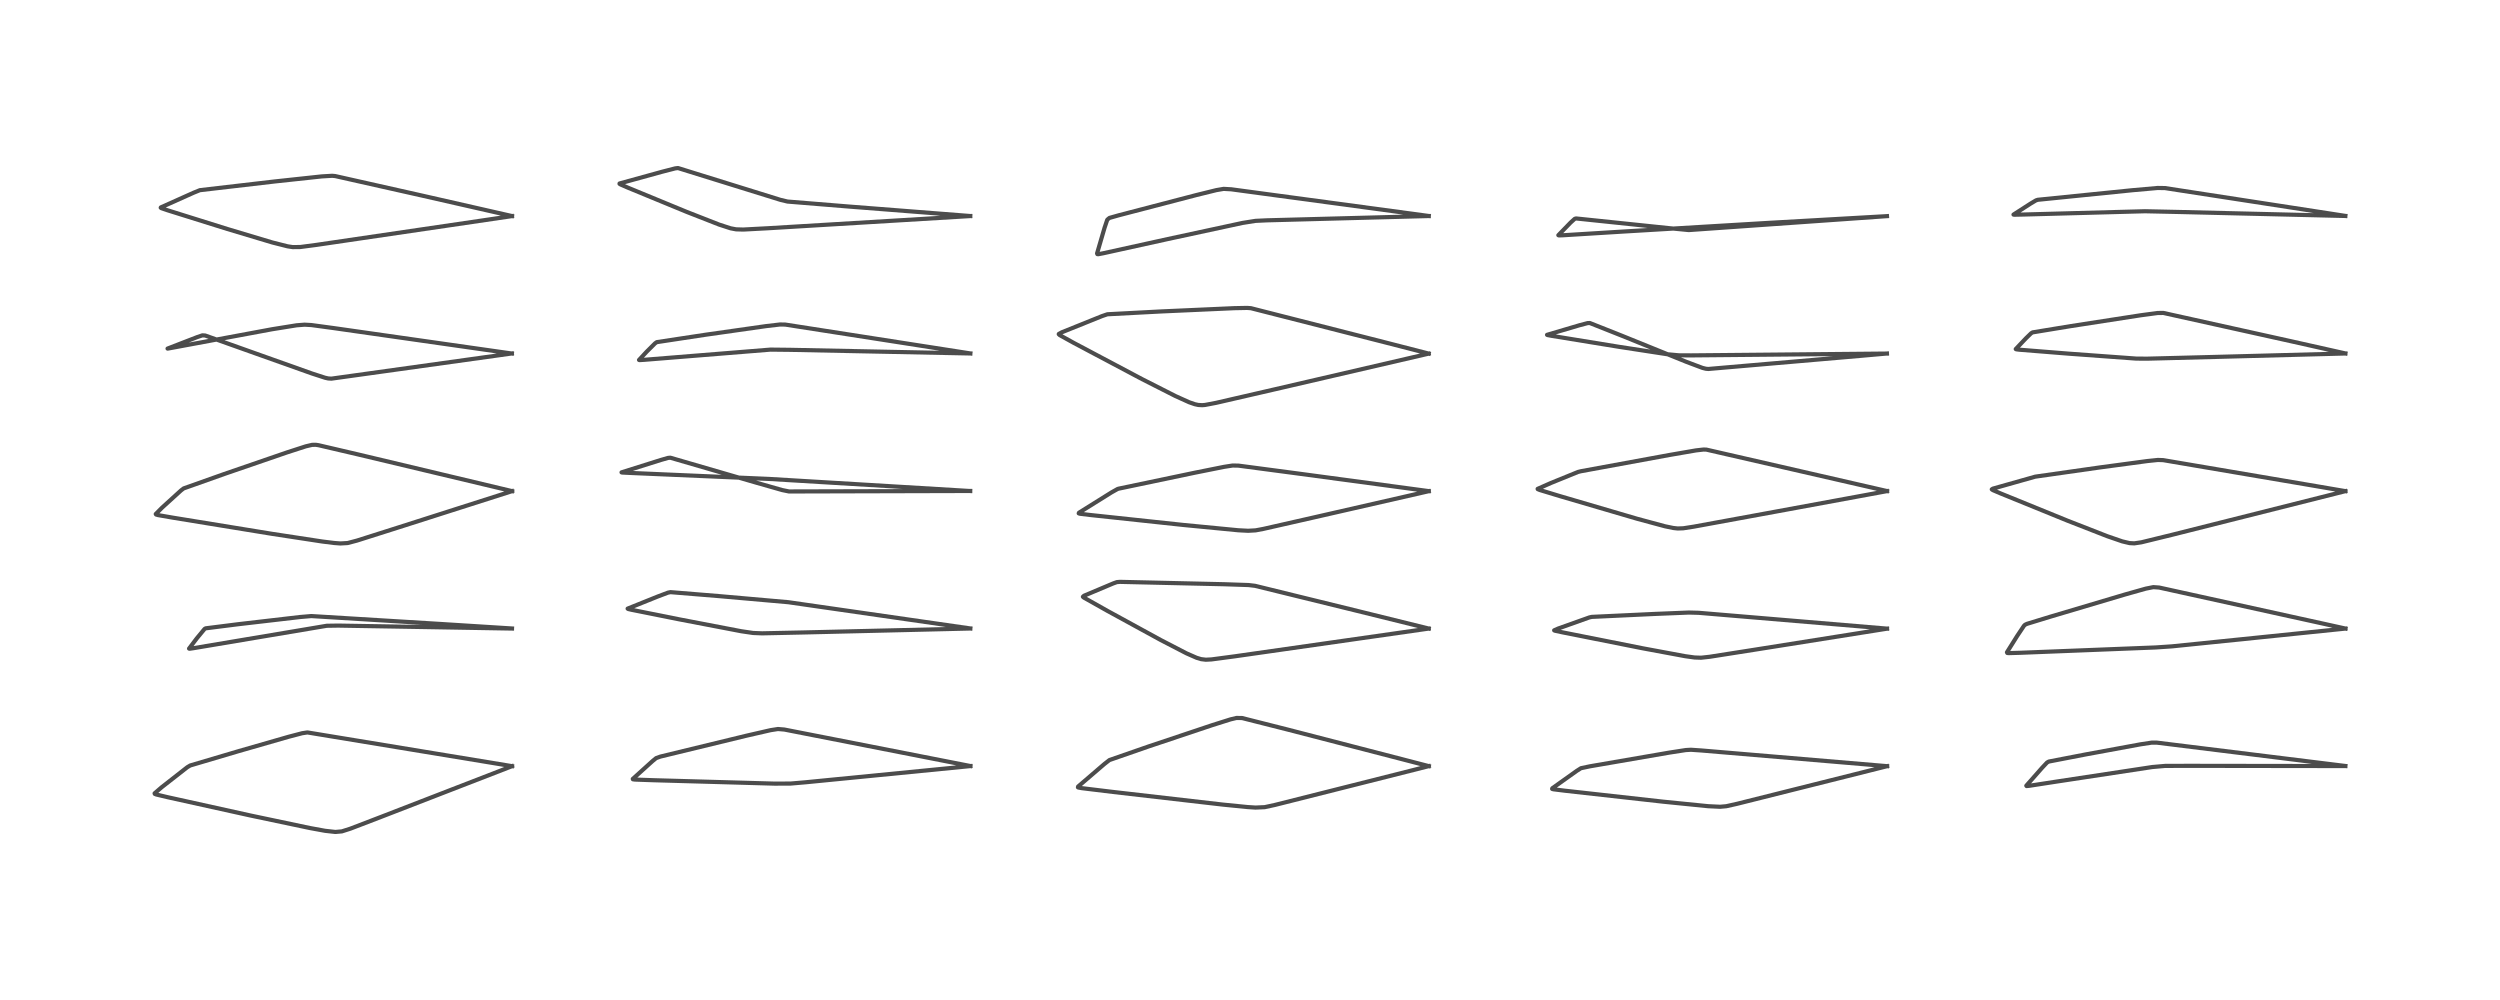 <?xml version="1.0" encoding="utf-8" standalone="no"?>
<!DOCTYPE svg PUBLIC "-//W3C//DTD SVG 1.1//EN"
  "http://www.w3.org/Graphics/SVG/1.1/DTD/svg11.dtd">
<!-- Created with matplotlib (https://matplotlib.org/) -->
<svg height="288pt" version="1.1" viewBox="0 0 720 288" width="720pt" xmlns="http://www.w3.org/2000/svg" xmlns:xlink="http://www.w3.org/1999/xlink">
 <defs>
  <style type="text/css">
*{stroke-linecap:butt;stroke-linejoin:round;}
  </style>
 </defs>
 <g id="figure_1">
  <g id="patch_1">
   <path d="M 0 288 
L 720 288 
L 720 0 
L 0 0 
z
" style="fill:#ffffff;"/>
  </g>
  <g id="axes_1">
   <g id="line2d_1">
    <path clip-path="url(#p8c63e8dc83)" d="M 147.464 220.652 
L 88.538 210.941 
L 87.025 211.168 
L 83.091 212.197 
L 68.718 216.331 
L 54.782 220.457 
L 53.922 220.97 
L 46.543 226.742 
L 44.522 228.482 
L 44.581 228.651 
L 44.994 228.814 
L 48.29 229.596 
L 72.097 234.857 
L 89.23 238.47 
L 93.619 239.272 
L 96.583 239.604 
L 98.455 239.438 
L 100.903 238.658 
L 109.916 235.2 
L 147.458 220.664 
L 147.458 220.664 
" style="fill:none;stroke:#000000;stroke-linecap:square;stroke-opacity:0.7;stroke-width:1.2;"/>
   </g>
   <g id="line2d_2">
    <path clip-path="url(#p8c63e8dc83)" d="M 147.456 181.002 
L 126.569 179.683 
L 89.658 177.426 
L 86.395 177.704 
L 68.531 179.782 
L 59.228 180.958 
L 58.915 181.137 
L 56.663 183.864 
L 54.448 186.793 
L 54.599 186.839 
L 55.721 186.677 
L 94.119 180.22 
L 97.411 180.17 
L 122.305 180.588 
L 147.456 181.021 
L 147.456 181.021 
" style="fill:none;stroke:#000000;stroke-linecap:square;stroke-opacity:0.7;stroke-width:1.2;"/>
   </g>
   <g id="line2d_3">
    <path clip-path="url(#p8c63e8dc83)" d="M 147.484 141.446 
L 102.894 130.823 
L 91.739 128.218 
L 90.952 128.1 
L 89.885 128.118 
L 88.051 128.548 
L 82.617 130.308 
L 64.545 136.524 
L 52.888 140.666 
L 52.127 141.249 
L 46.662 146.219 
L 44.854 148.039 
L 44.95 148.187 
L 45.498 148.344 
L 49.766 149.086 
L 78.364 153.747 
L 92.81 155.954 
L 96.248 156.382 
L 98.029 156.516 
L 100.113 156.397 
L 102.791 155.694 
L 115.049 151.803 
L 147.479 141.448 
L 147.479 141.448 
" style="fill:none;stroke:#000000;stroke-linecap:square;stroke-opacity:0.7;stroke-width:1.2;"/>
   </g>
   <g id="line2d_4">
    <path clip-path="url(#p8c63e8dc83)" d="M 147.408 101.793 
L 144.009 102.274 
L 95.447 109.051 
L 94.527 108.994 
L 93.633 108.795 
L 89.822 107.56 
L 73.39 101.715 
L 59.101 96.629 
L 58.296 96.578 
L 56.783 97.087 
L 48.256 100.39 
L 48.356 100.388 
L 50.671 99.962 
L 78.315 94.829 
L 85.423 93.685 
L 87.715 93.507 
L 89.671 93.617 
L 96.216 94.504 
L 147.416 101.817 
L 147.416 101.817 
" style="fill:none;stroke:#000000;stroke-linecap:square;stroke-opacity:0.7;stroke-width:1.2;"/>
   </g>
   <g id="line2d_5">
    <path clip-path="url(#p8c63e8dc83)" d="M 147.452 62.222 
L 121.495 56.318 
L 96.545 50.709 
L 95.672 50.627 
L 92.688 50.801 
L 79.054 52.268 
L 57.569 54.77 
L 55.758 55.503 
L 46.323 59.731 
L 46.285 59.816 
L 46.464 59.949 
L 48.162 60.532 
L 65.513 65.961 
L 78.44 69.834 
L 82.834 70.944 
L 84.289 71.165 
L 86.483 71.141 
L 91.091 70.533 
L 147.448 62.237 
L 147.448 62.237 
" style="fill:none;stroke:#000000;stroke-linecap:square;stroke-opacity:0.7;stroke-width:1.2;"/>
   </g>
   <g id="line2d_6">
    <path clip-path="url(#p8c63e8dc83)" d="M 279.475 220.616 
L 225.889 210.107 
L 224.048 209.956 
L 221.939 210.285 
L 214.963 211.885 
L 190.199 217.893 
L 188.959 218.342 
L 187.95 219.17 
L 182.241 224.325 
L 182.284 224.438 
L 182.875 224.517 
L 188.234 224.704 
L 223.133 225.686 
L 227.714 225.664 
L 231.948 225.302 
L 279.479 220.631 
L 279.479 220.631 
" style="fill:none;stroke:#000000;stroke-linecap:square;stroke-opacity:0.7;stroke-width:1.2;"/>
   </g>
   <g id="line2d_7">
    <path clip-path="url(#p8c63e8dc83)" d="M 279.454 180.993 
L 227.03 173.434 
L 206.915 171.665 
L 193.095 170.536 
L 192.354 170.69 
L 189.436 171.793 
L 180.757 175.283 
L 180.929 175.396 
L 181.926 175.629 
L 195.574 178.361 
L 213.505 181.8 
L 216.902 182.297 
L 219.483 182.401 
L 231.27 182.151 
L 279.443 181.01 
L 279.443 181.01 
" style="fill:none;stroke:#000000;stroke-linecap:square;stroke-opacity:0.7;stroke-width:1.2;"/>
   </g>
   <g id="line2d_8">
    <path clip-path="url(#p8c63e8dc83)" d="M 279.426 141.401 
L 227.237 141.541 
L 225.278 141.142 
L 217.823 139.017 
L 193.049 131.818 
L 192.386 131.883 
L 190.382 132.456 
L 179.004 136.035 
L 179.008 136.048 
L 179.217 136.092 
L 181.8 136.217 
L 221.524 137.935 
L 279.418 141.414 
L 279.418 141.414 
" style="fill:none;stroke:#000000;stroke-linecap:square;stroke-opacity:0.7;stroke-width:1.2;"/>
   </g>
   <g id="line2d_9">
    <path clip-path="url(#p8c63e8dc83)" d="M 279.459 101.787 
L 226.15 93.477 
L 224.643 93.451 
L 220.646 93.917 
L 203.06 96.424 
L 189.145 98.538 
L 188.643 98.894 
L 186.253 101.279 
L 184.037 103.666 
L 184.166 103.708 
L 185.488 103.63 
L 221.897 100.689 
L 227.5 100.749 
L 279.459 101.798 
L 279.459 101.798 
" style="fill:none;stroke:#000000;stroke-linecap:square;stroke-opacity:0.7;stroke-width:1.2;"/>
   </g>
   <g id="line2d_10">
    <path clip-path="url(#p8c63e8dc83)" d="M 279.436 62.215 
L 244.794 59.51 
L 226.798 58.045 
L 224.766 57.559 
L 215.44 54.661 
L 195.266 48.396 
L 194.453 48.495 
L 190.698 49.461 
L 178.426 52.843 
L 178.425 52.94 
L 178.732 53.132 
L 180.876 54.064 
L 197.757 61.021 
L 207.111 64.682 
L 210.401 65.751 
L 211.984 66.05 
L 214.063 66.111 
L 221.03 65.743 
L 279.431 62.226 
L 279.431 62.226 
" style="fill:none;stroke:#000000;stroke-linecap:square;stroke-opacity:0.7;stroke-width:1.2;"/>
   </g>
   <g id="line2d_11">
    <path clip-path="url(#p8c63e8dc83)" d="M 411.491 220.641 
L 370.861 210.119 
L 357.718 206.795 
L 356.11 206.77 
L 354.393 207.179 
L 349.074 208.857 
L 330.792 214.976 
L 319.52 218.895 
L 318.052 220.041 
L 310.494 226.522 
L 310.445 226.743 
L 310.552 226.804 
L 311.588 226.993 
L 320.553 228.081 
L 352.191 231.725 
L 359.253 232.429 
L 361.585 232.58 
L 364.235 232.462 
L 367.211 231.814 
L 389.026 226.319 
L 411.485 220.648 
L 411.485 220.648 
" style="fill:none;stroke:#000000;stroke-linecap:square;stroke-opacity:0.7;stroke-width:1.2;"/>
   </g>
   <g id="line2d_12">
    <path clip-path="url(#p8c63e8dc83)" d="M 411.464 181.022 
L 389.892 175.695 
L 361.451 168.716 
L 359.572 168.494 
L 352.571 168.259 
L 322.524 167.574 
L 321.652 167.651 
L 320.614 168.023 
L 312.202 171.567 
L 311.878 171.867 
L 312.03 172.021 
L 312.219 172.149 
L 318.948 175.937 
L 334.304 184.334 
L 341.705 188.163 
L 344.619 189.442 
L 345.917 189.835 
L 347.27 189.997 
L 348.905 189.914 
L 355.478 189.039 
L 411.463 181.033 
L 411.463 181.033 
" style="fill:none;stroke:#000000;stroke-linecap:square;stroke-opacity:0.7;stroke-width:1.2;"/>
   </g>
   <g id="line2d_13">
    <path clip-path="url(#p8c63e8dc83)" d="M 411.474 141.442 
L 373.516 136.332 
L 356.683 134.101 
L 355.001 134.07 
L 352.535 134.452 
L 344.201 136.12 
L 322.139 140.743 
L 321.841 140.841 
L 320.065 141.841 
L 310.747 147.66 
L 310.67 147.85 
L 310.678 147.856 
L 311.051 147.963 
L 313.923 148.312 
L 340.847 151.192 
L 356.637 152.718 
L 359.46 152.864 
L 361.616 152.744 
L 363.872 152.318 
L 378.617 148.969 
L 411.477 141.464 
L 411.477 141.464 
" style="fill:none;stroke:#000000;stroke-linecap:square;stroke-opacity:0.7;stroke-width:1.2;"/>
   </g>
   <g id="line2d_14">
    <path clip-path="url(#p8c63e8dc83)" d="M 411.458 101.833 
L 399.266 98.695 
L 360.268 88.76 
L 359.182 88.679 
L 355.462 88.753 
L 334.509 89.691 
L 318.933 90.51 
L 317.388 91.034 
L 305.788 95.705 
L 304.933 96.175 
L 304.921 96.246 
L 305.221 96.532 
L 309.289 98.781 
L 328.93 109.195 
L 338.554 114.078 
L 342.483 115.851 
L 344.104 116.413 
L 345.101 116.63 
L 346.243 116.692 
L 347.051 116.625 
L 350.277 116.009 
L 367.082 112.137 
L 411.455 101.848 
L 411.455 101.848 
" style="fill:none;stroke:#000000;stroke-linecap:square;stroke-opacity:0.7;stroke-width:1.2;"/>
   </g>
   <g id="line2d_15">
    <path clip-path="url(#p8c63e8dc83)" d="M 411.482 62.204 
L 354.604 54.519 
L 352.41 54.395 
L 350.312 54.755 
L 344.531 56.179 
L 322.219 61.996 
L 319.511 62.765 
L 318.893 63.279 
L 318.107 65.618 
L 315.956 72.975 
L 316.038 73.189 
L 316.338 73.205 
L 317.762 72.935 
L 336.339 68.841 
L 357.853 64.202 
L 361.596 63.608 
L 364.924 63.452 
L 401.941 62.469 
L 411.478 62.218 
L 411.478 62.218 
" style="fill:none;stroke:#000000;stroke-linecap:square;stroke-opacity:0.7;stroke-width:1.2;"/>
   </g>
   <g id="line2d_16">
    <path clip-path="url(#p8c63e8dc83)" d="M 543.484 220.655 
L 490.048 216.14 
L 487.006 215.933 
L 485.527 216.015 
L 480.763 216.752 
L 457.912 220.695 
L 455.315 221.242 
L 454.139 221.986 
L 447.073 227.015 
L 447.013 227.204 
L 447.037 227.221 
L 447.421 227.32 
L 450.718 227.728 
L 478.918 230.876 
L 491.96 232.186 
L 495.373 232.35 
L 497.155 232.192 
L 500.29 231.492 
L 527.009 224.796 
L 543.48 220.663 
L 543.48 220.663 
" style="fill:none;stroke:#000000;stroke-linecap:square;stroke-opacity:0.7;stroke-width:1.2;"/>
   </g>
   <g id="line2d_17">
    <path clip-path="url(#p8c63e8dc83)" d="M 543.459 181.044 
L 489.203 176.487 
L 486.403 176.412 
L 476.754 176.804 
L 458.426 177.662 
L 457.709 177.826 
L 448.698 181.037 
L 447.597 181.533 
L 447.612 181.558 
L 447.834 181.648 
L 449.971 182.111 
L 473.091 186.708 
L 485.327 188.982 
L 488.042 189.358 
L 489.903 189.423 
L 492.368 189.154 
L 505.74 187.051 
L 543.464 181.058 
L 543.464 181.058 
" style="fill:none;stroke:#000000;stroke-linecap:square;stroke-opacity:0.7;stroke-width:1.2;"/>
   </g>
   <g id="line2d_18">
    <path clip-path="url(#p8c63e8dc83)" d="M 543.468 141.428 
L 491.452 129.493 
L 490.619 129.465 
L 488.424 129.717 
L 480.824 131.03 
L 455.291 135.717 
L 454.468 135.923 
L 446.678 139.094 
L 442.839 140.791 
L 442.867 140.875 
L 443.438 141.114 
L 449.229 142.874 
L 471.571 149.427 
L 479.505 151.567 
L 481.89 152.062 
L 483.17 152.202 
L 484.781 152.146 
L 487.78 151.682 
L 511.395 147.348 
L 543.464 141.442 
L 543.464 141.442 
" style="fill:none;stroke:#000000;stroke-linecap:square;stroke-opacity:0.7;stroke-width:1.2;"/>
   </g>
   <g id="line2d_19">
    <path clip-path="url(#p8c63e8dc83)" d="M 543.43 101.814 
L 535.51 102.512 
L 492.006 106.264 
L 491.292 106.2 
L 490.318 105.957 
L 485.719 104.231 
L 467.089 96.685 
L 457.88 93.033 
L 457.25 93.05 
L 454.922 93.662 
L 445.548 96.432 
L 445.674 96.495 
L 446.901 96.728 
L 466.281 99.884 
L 480.248 102.031 
L 483.485 102.33 
L 487.036 102.351 
L 543.43 101.827 
L 543.43 101.827 
" style="fill:none;stroke:#000000;stroke-linecap:square;stroke-opacity:0.7;stroke-width:1.2;"/>
   </g>
   <g id="line2d_20">
    <path clip-path="url(#p8c63e8dc83)" d="M 543.452 62.245 
L 486.365 66.26 
L 480.745 65.714 
L 453.922 62.915 
L 453.517 63.024 
L 452.293 64.137 
L 448.803 67.738 
L 448.947 67.797 
L 449.986 67.766 
L 467.21 66.703 
L 509.158 64.2 
L 543.448 62.248 
L 543.448 62.248 
" style="fill:none;stroke:#000000;stroke-linecap:square;stroke-opacity:0.7;stroke-width:1.2;"/>
   </g>
   <g id="line2d_21">
    <path clip-path="url(#p8c63e8dc83)" d="M 675.471 220.603 
L 621.127 213.874 
L 619.66 213.88 
L 616.407 214.374 
L 600.738 217.263 
L 590.053 219.328 
L 589.552 219.607 
L 588.121 221.125 
L 583.575 226.277 
L 583.656 226.384 
L 584.334 226.323 
L 591.973 225.143 
L 619.849 220.906 
L 623.535 220.583 
L 630.323 220.56 
L 675.466 220.625 
L 675.466 220.625 
" style="fill:none;stroke:#000000;stroke-linecap:square;stroke-opacity:0.7;stroke-width:1.2;"/>
   </g>
   <g id="line2d_22">
    <path clip-path="url(#p8c63e8dc83)" d="M 675.491 181.024 
L 669.228 179.64 
L 621.842 169.212 
L 620.158 169.095 
L 617.968 169.533 
L 612.092 171.188 
L 590.479 177.613 
L 583.758 179.671 
L 583.203 179.936 
L 582.895 180.243 
L 580.95 183.155 
L 578.002 187.857 
L 578.099 188.057 
L 578.534 188.095 
L 581.823 188.002 
L 620.848 186.465 
L 625.497 186.152 
L 649.513 183.697 
L 675.487 181.031 
L 675.487 181.031 
" style="fill:none;stroke:#000000;stroke-linecap:square;stroke-opacity:0.7;stroke-width:1.2;"/>
   </g>
   <g id="line2d_23">
    <path clip-path="url(#p8c63e8dc83)" d="M 675.472 141.448 
L 664.026 139.491 
L 622.988 132.518 
L 621.469 132.468 
L 618.449 132.78 
L 604.621 134.64 
L 586.152 137.277 
L 573.943 140.73 
L 573.632 140.933 
L 573.648 140.966 
L 574.001 141.18 
L 576.138 142.095 
L 595.435 149.954 
L 606.885 154.425 
L 611.209 155.916 
L 613.297 156.411 
L 614.669 156.487 
L 616.717 156.185 
L 625.508 154.033 
L 675.458 141.456 
L 675.458 141.456 
" style="fill:none;stroke:#000000;stroke-linecap:square;stroke-opacity:0.7;stroke-width:1.2;"/>
   </g>
   <g id="line2d_24">
    <path clip-path="url(#p8c63e8dc83)" d="M 675.465 101.786 
L 659.893 98.293 
L 623.046 90.126 
L 621.395 90.144 
L 616.544 90.794 
L 596.46 93.906 
L 585.388 95.724 
L 584.943 96.001 
L 583.462 97.442 
L 580.535 100.526 
L 580.628 100.595 
L 581.454 100.704 
L 595.737 101.85 
L 615.248 103.276 
L 618.361 103.299 
L 638.352 102.783 
L 675.467 101.802 
L 675.467 101.802 
" style="fill:none;stroke:#000000;stroke-linecap:square;stroke-opacity:0.7;stroke-width:1.2;"/>
   </g>
   <g id="line2d_25">
    <path clip-path="url(#p8c63e8dc83)" d="M 675.462 62.179 
L 623.523 54.168 
L 621.4 54.135 
L 614.183 54.776 
L 586.895 57.538 
L 586.364 57.709 
L 584.793 58.643 
L 579.887 61.798 
L 579.892 61.805 
L 580.11 61.841 
L 582.945 61.779 
L 617.764 60.838 
L 627.56 61.049 
L 675.454 62.199 
L 675.454 62.199 
" style="fill:none;stroke:#000000;stroke-linecap:square;stroke-opacity:0.7;stroke-width:1.2;"/>
   </g>
  </g>
 </g>
 <defs>
  <clipPath id="p8c63e8dc83">
   <rect height="262.08" width="694.08" x="12.96" y="12.96"/>
  </clipPath>
 </defs>
</svg>
